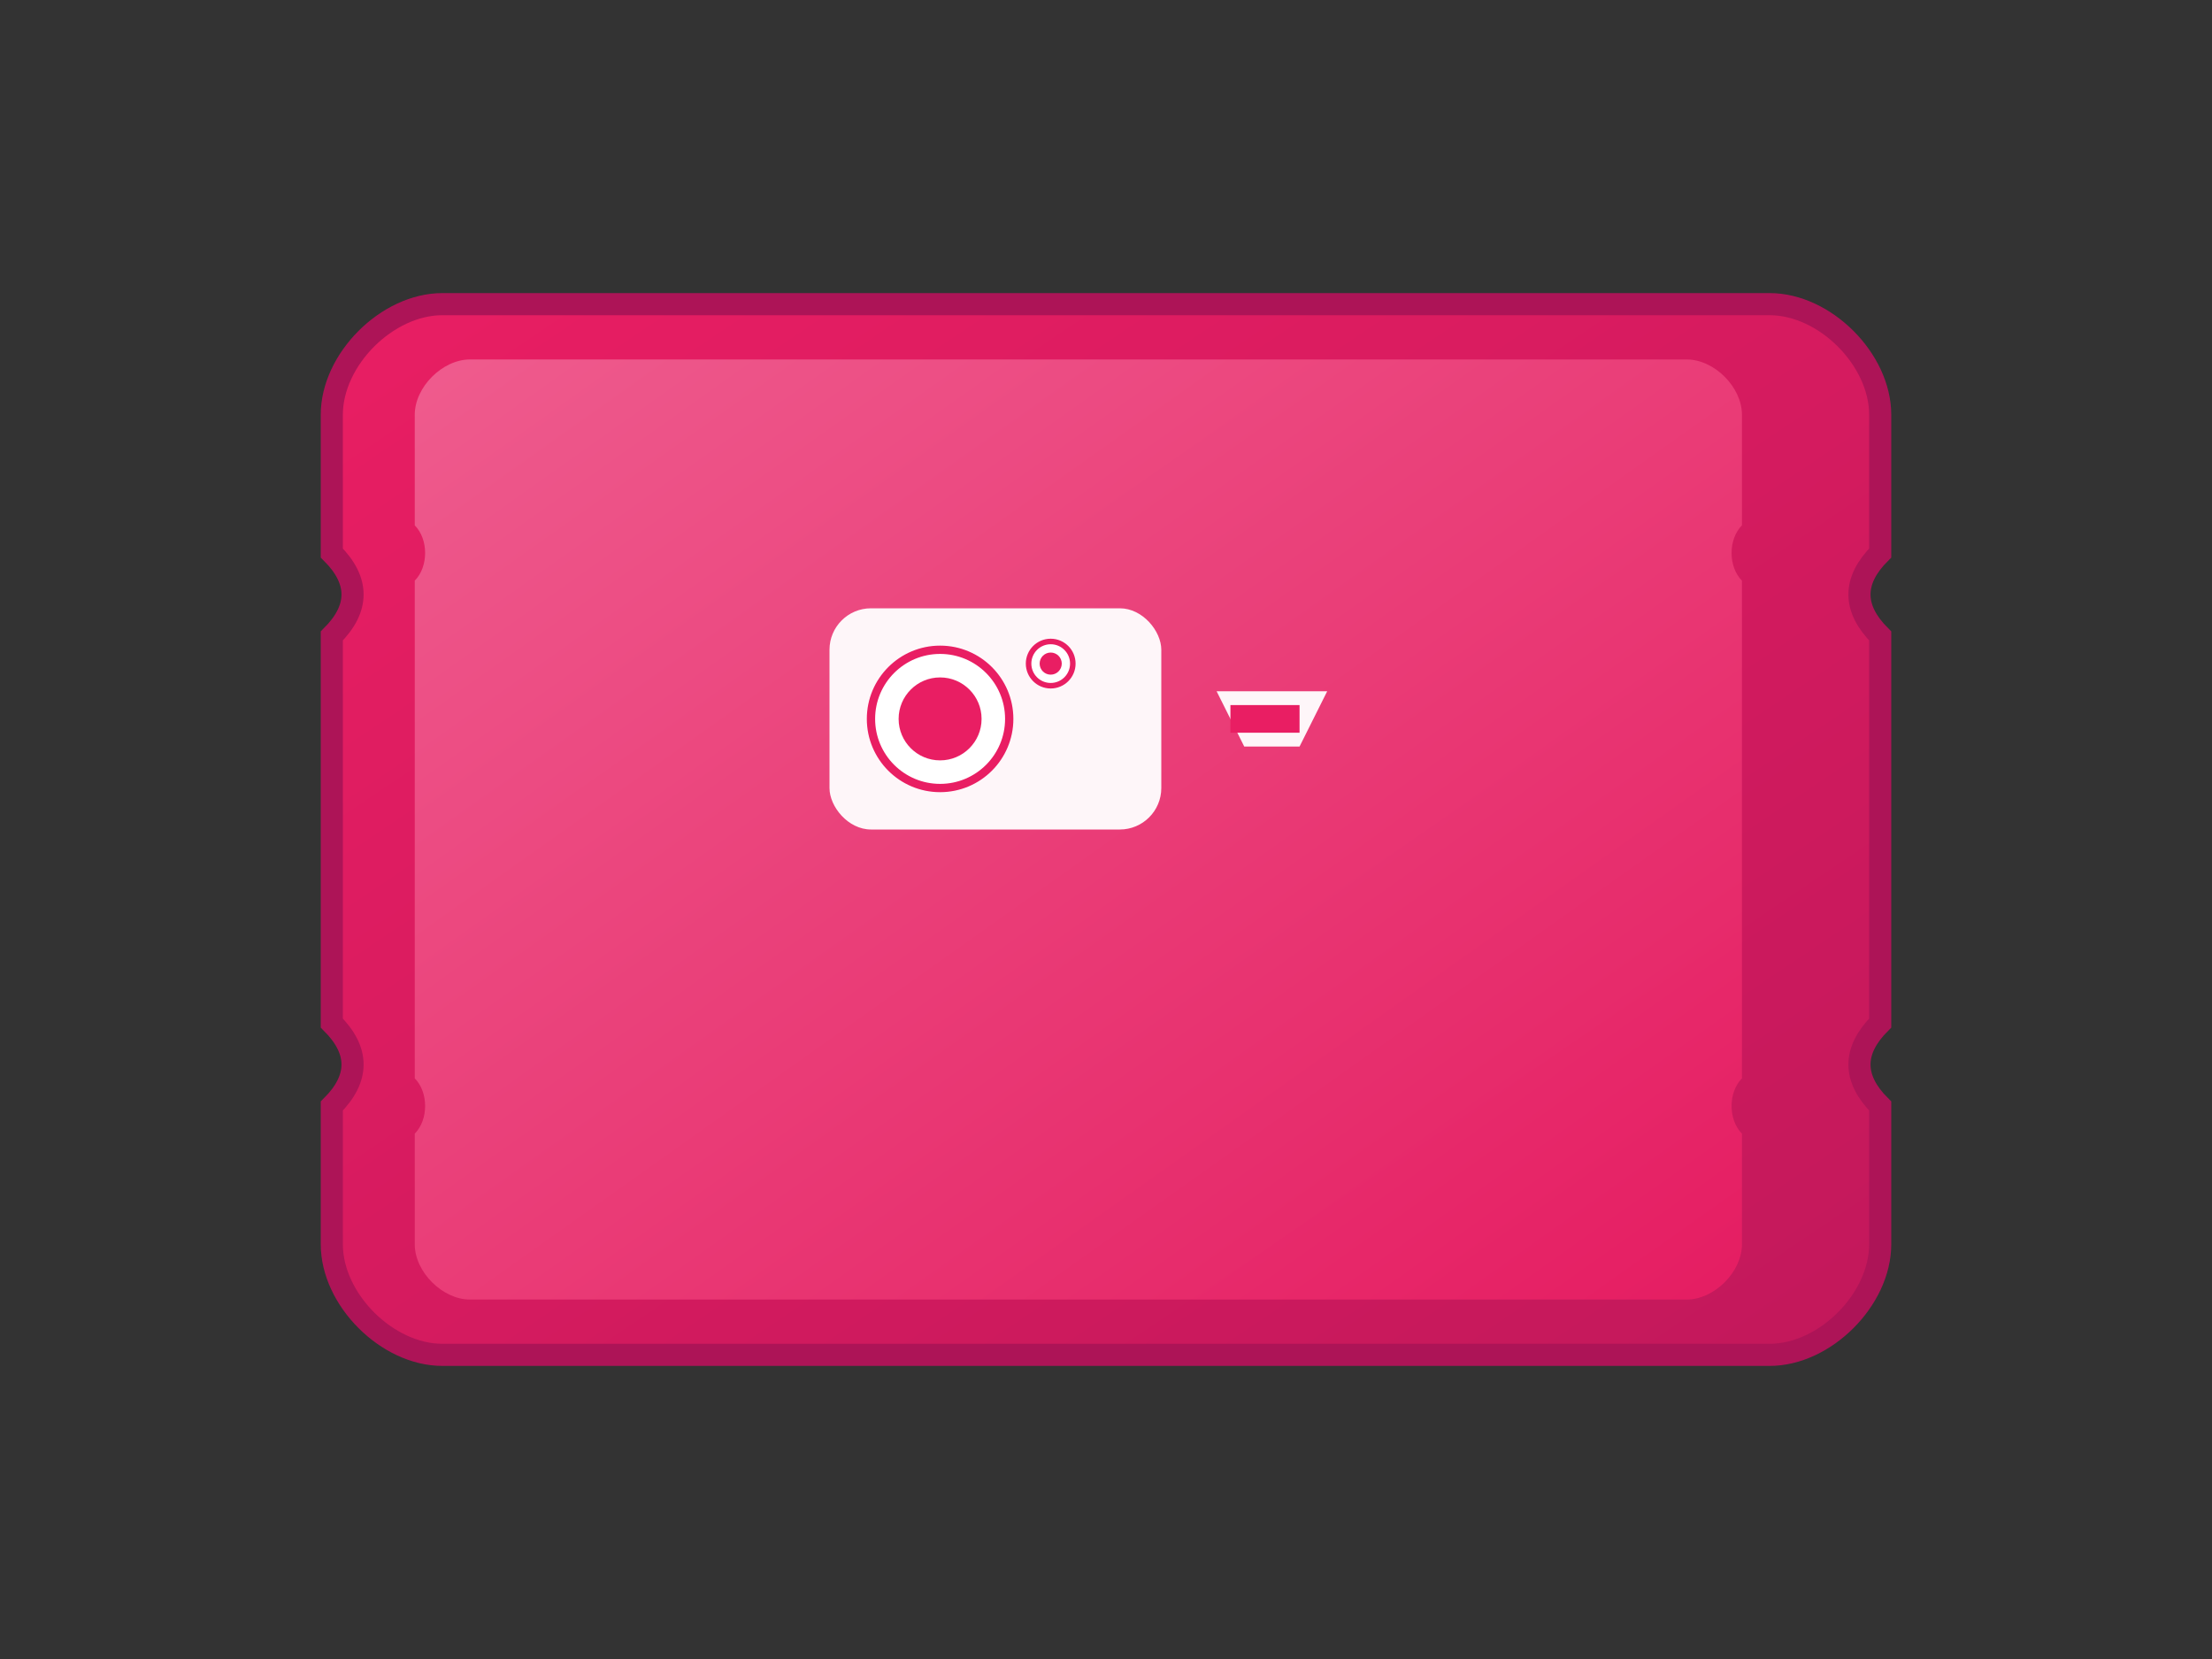 <svg xmlns="http://www.w3.org/2000/svg" viewBox="0 0 800 600">
  <rect x="0" y="0" width="800" height="600" fill="#333333" stroke="none"/>
  <!-- Pink ticket shape with rounded corners and cutouts -->
  <defs>
    <linearGradient id="ticketGradient" x1="0%" y1="0%" x2="100%" y2="100%">
      <stop offset="0%" style="stop-color:#E91E63;stop-opacity:1" />
      <stop offset="100%" style="stop-color:#C2185B;stop-opacity:1" />
    </linearGradient>
    <linearGradient id="innerGradient" x1="0%" y1="0%" x2="100%" y2="100%">
      <stop offset="0%" style="stop-color:#F06292;stop-opacity:1" />
      <stop offset="100%" style="stop-color:#E91E63;stop-opacity:1" />
    </linearGradient>
  </defs>
  
  <!-- Main ticket body -->
  <path d="M120 150 C120 130, 140 110, 160 110 L640 110 C660 110, 680 130, 680 150 L680 200 C670 210, 670 220, 680 230 L680 370 C670 380, 670 390, 680 400 L680 450 C680 470, 660 490, 640 490 L160 490 C140 490, 120 470, 120 450 L120 400 C130 390, 130 380, 120 370 L120 230 C130 220, 130 210, 120 200 Z" fill="url(#ticketGradient)" stroke="#AD1457" stroke-width="8"/>
  
  <!-- Inner ticket area -->
  <path d="M150 150 C150 140, 160 130, 170 130 L610 130 C620 130, 630 140, 630 150 L630 190 C625 195, 625 205, 630 210 L630 390 C625 395, 625 405, 630 410 L630 450 C630 460, 620 470, 610 470 L170 470 C160 470, 150 460, 150 450 L150 410 C155 405, 155 395, 150 390 L150 210 C155 205, 155 195, 150 190 Z" fill="url(#innerGradient)" opacity="0.9"/>
  
  <!-- Camera icon -->
  <!-- Camera body -->
  <rect x="300" y="220" width="120" height="80" rx="15" fill="white" opacity="0.95"/>
  
  <!-- Camera lens (large circle) -->
  <circle cx="340" cy="260" r="25" fill="white" stroke="#E91E63" stroke-width="3"/>
  <circle cx="340" cy="260" r="15" fill="#E91E63"/>
  
  <!-- Camera viewfinder (small circle) -->
  <circle cx="380" cy="240" r="8" fill="white" stroke="#E91E63" stroke-width="2"/>
  <circle cx="380" cy="240" r="4" fill="#E91E63"/>
  
  <!-- Film strip element -->
  <polygon points="440,250 480,250 470,270 450,270" fill="white" opacity="0.95"/>
  <rect x="445" y="255" width="25" height="10" fill="#E91E63"/>
  
</svg>